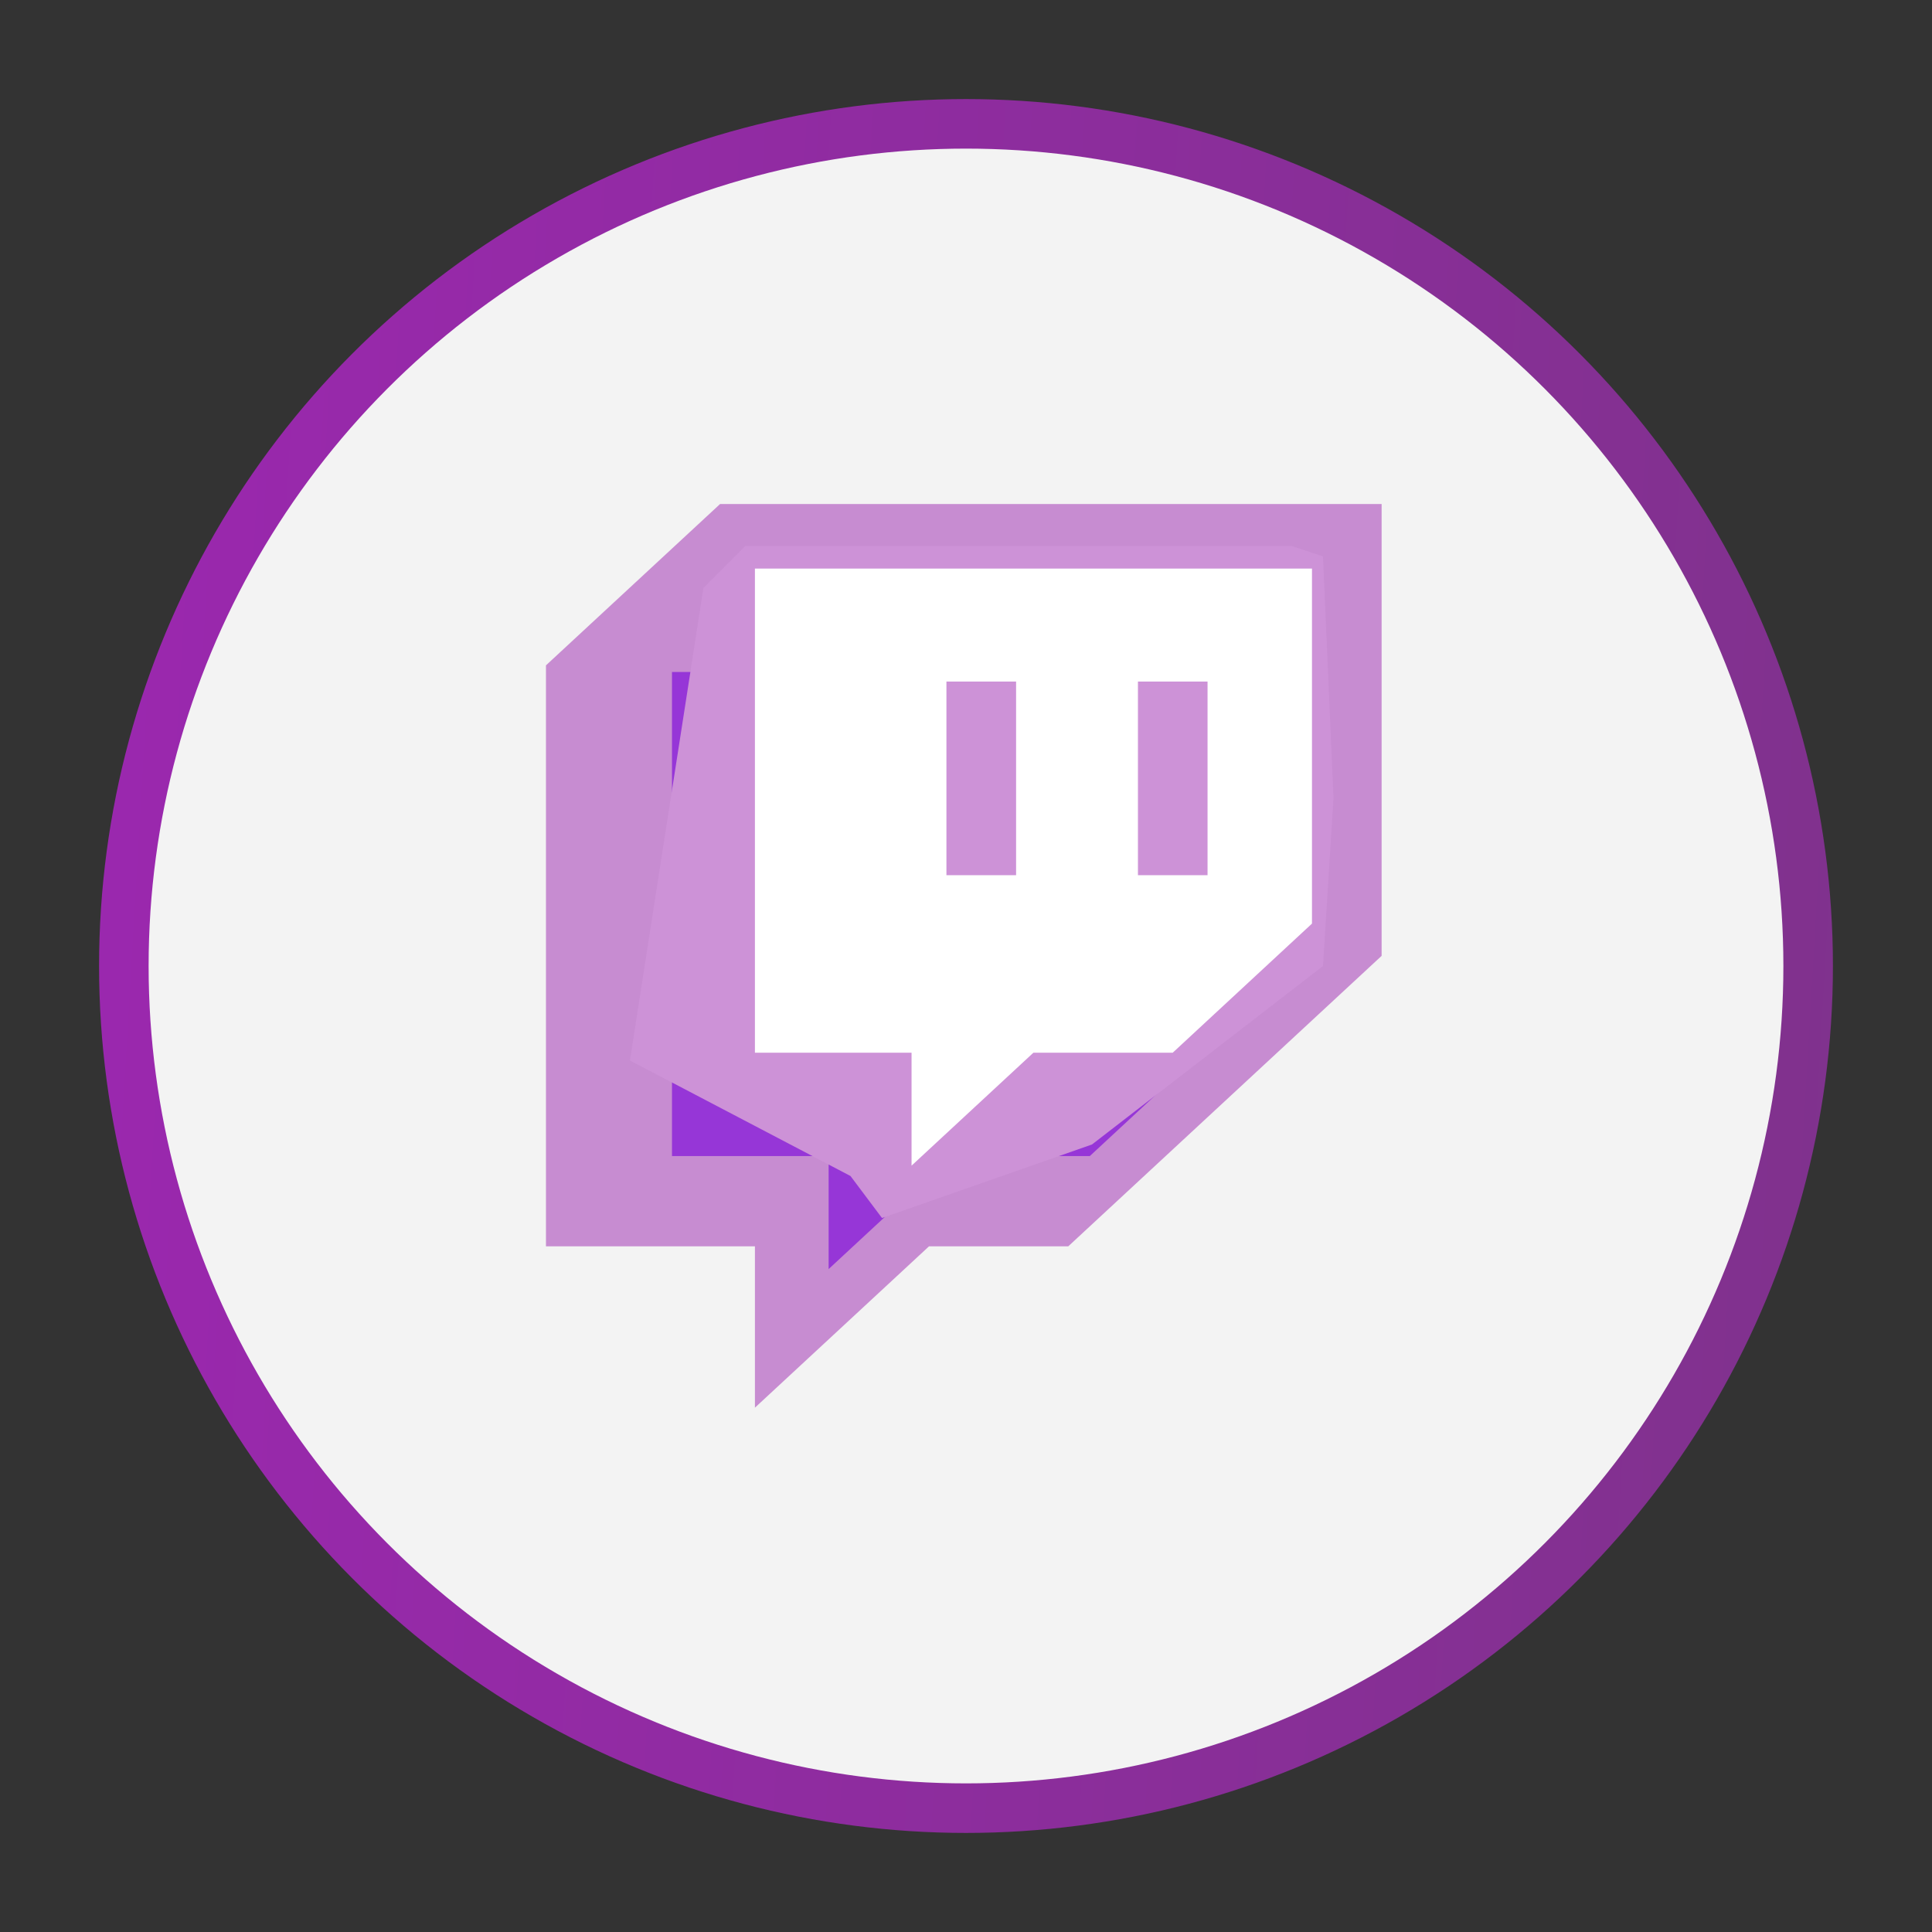 <svg width="39" height="39" viewBox="0 0 39 39" fill="none" xmlns="http://www.w3.org/2000/svg">
<rect x="0" y="0" width="39" height="39" fill="#333333" stroke="none"/>
<circle cx="19.5" cy="19.5" r="17" fill="#F3F3F3" stroke="url(#paint0_linear_1_484)"/>
<path d="M24.81 20.731L21.999 23.337H19.187L16.727 25.618V23.337H13.565V13.565H24.81V20.731Z" fill="#9146FF"/>
<path d="M15.048 11.021L14.2 11.869L12.717 21.407L17.168 23.739L17.804 24.587L22.043 23.103L26.706 19.5L26.918 16.108L26.706 11.233L26.07 11.021H15.048Z" fill="white"/>
<path d="M14.536 10.174L11.021 13.431V25.159H15.239V28.416L18.753 25.159H21.564L27.89 19.295V10.174H14.536ZM26.484 18.644L23.673 21.25H20.861L18.401 23.53V21.25H15.239V11.477H26.484V18.644Z" fill="#9C27B0" fill-opacity="0.5"/>
<path d="M24.376 13.758H22.971V17.667H24.376V13.758Z" fill="#9C27B0" fill-opacity="0.5"/>
<path d="M20.511 13.758H19.105V17.667H20.511V13.758Z" fill="#9C27B0" fill-opacity="0.5"/>
<defs>
<linearGradient id="paint0_linear_1_484" x1="0.395" y1="12.31" x2="38.877" y2="14.559" gradientUnits="userSpaceOnUse">
<stop stop-color="#9C27B0"/>
<stop offset="1" stop-color="#7F328C"/>
</linearGradient>
</defs>
</svg>
